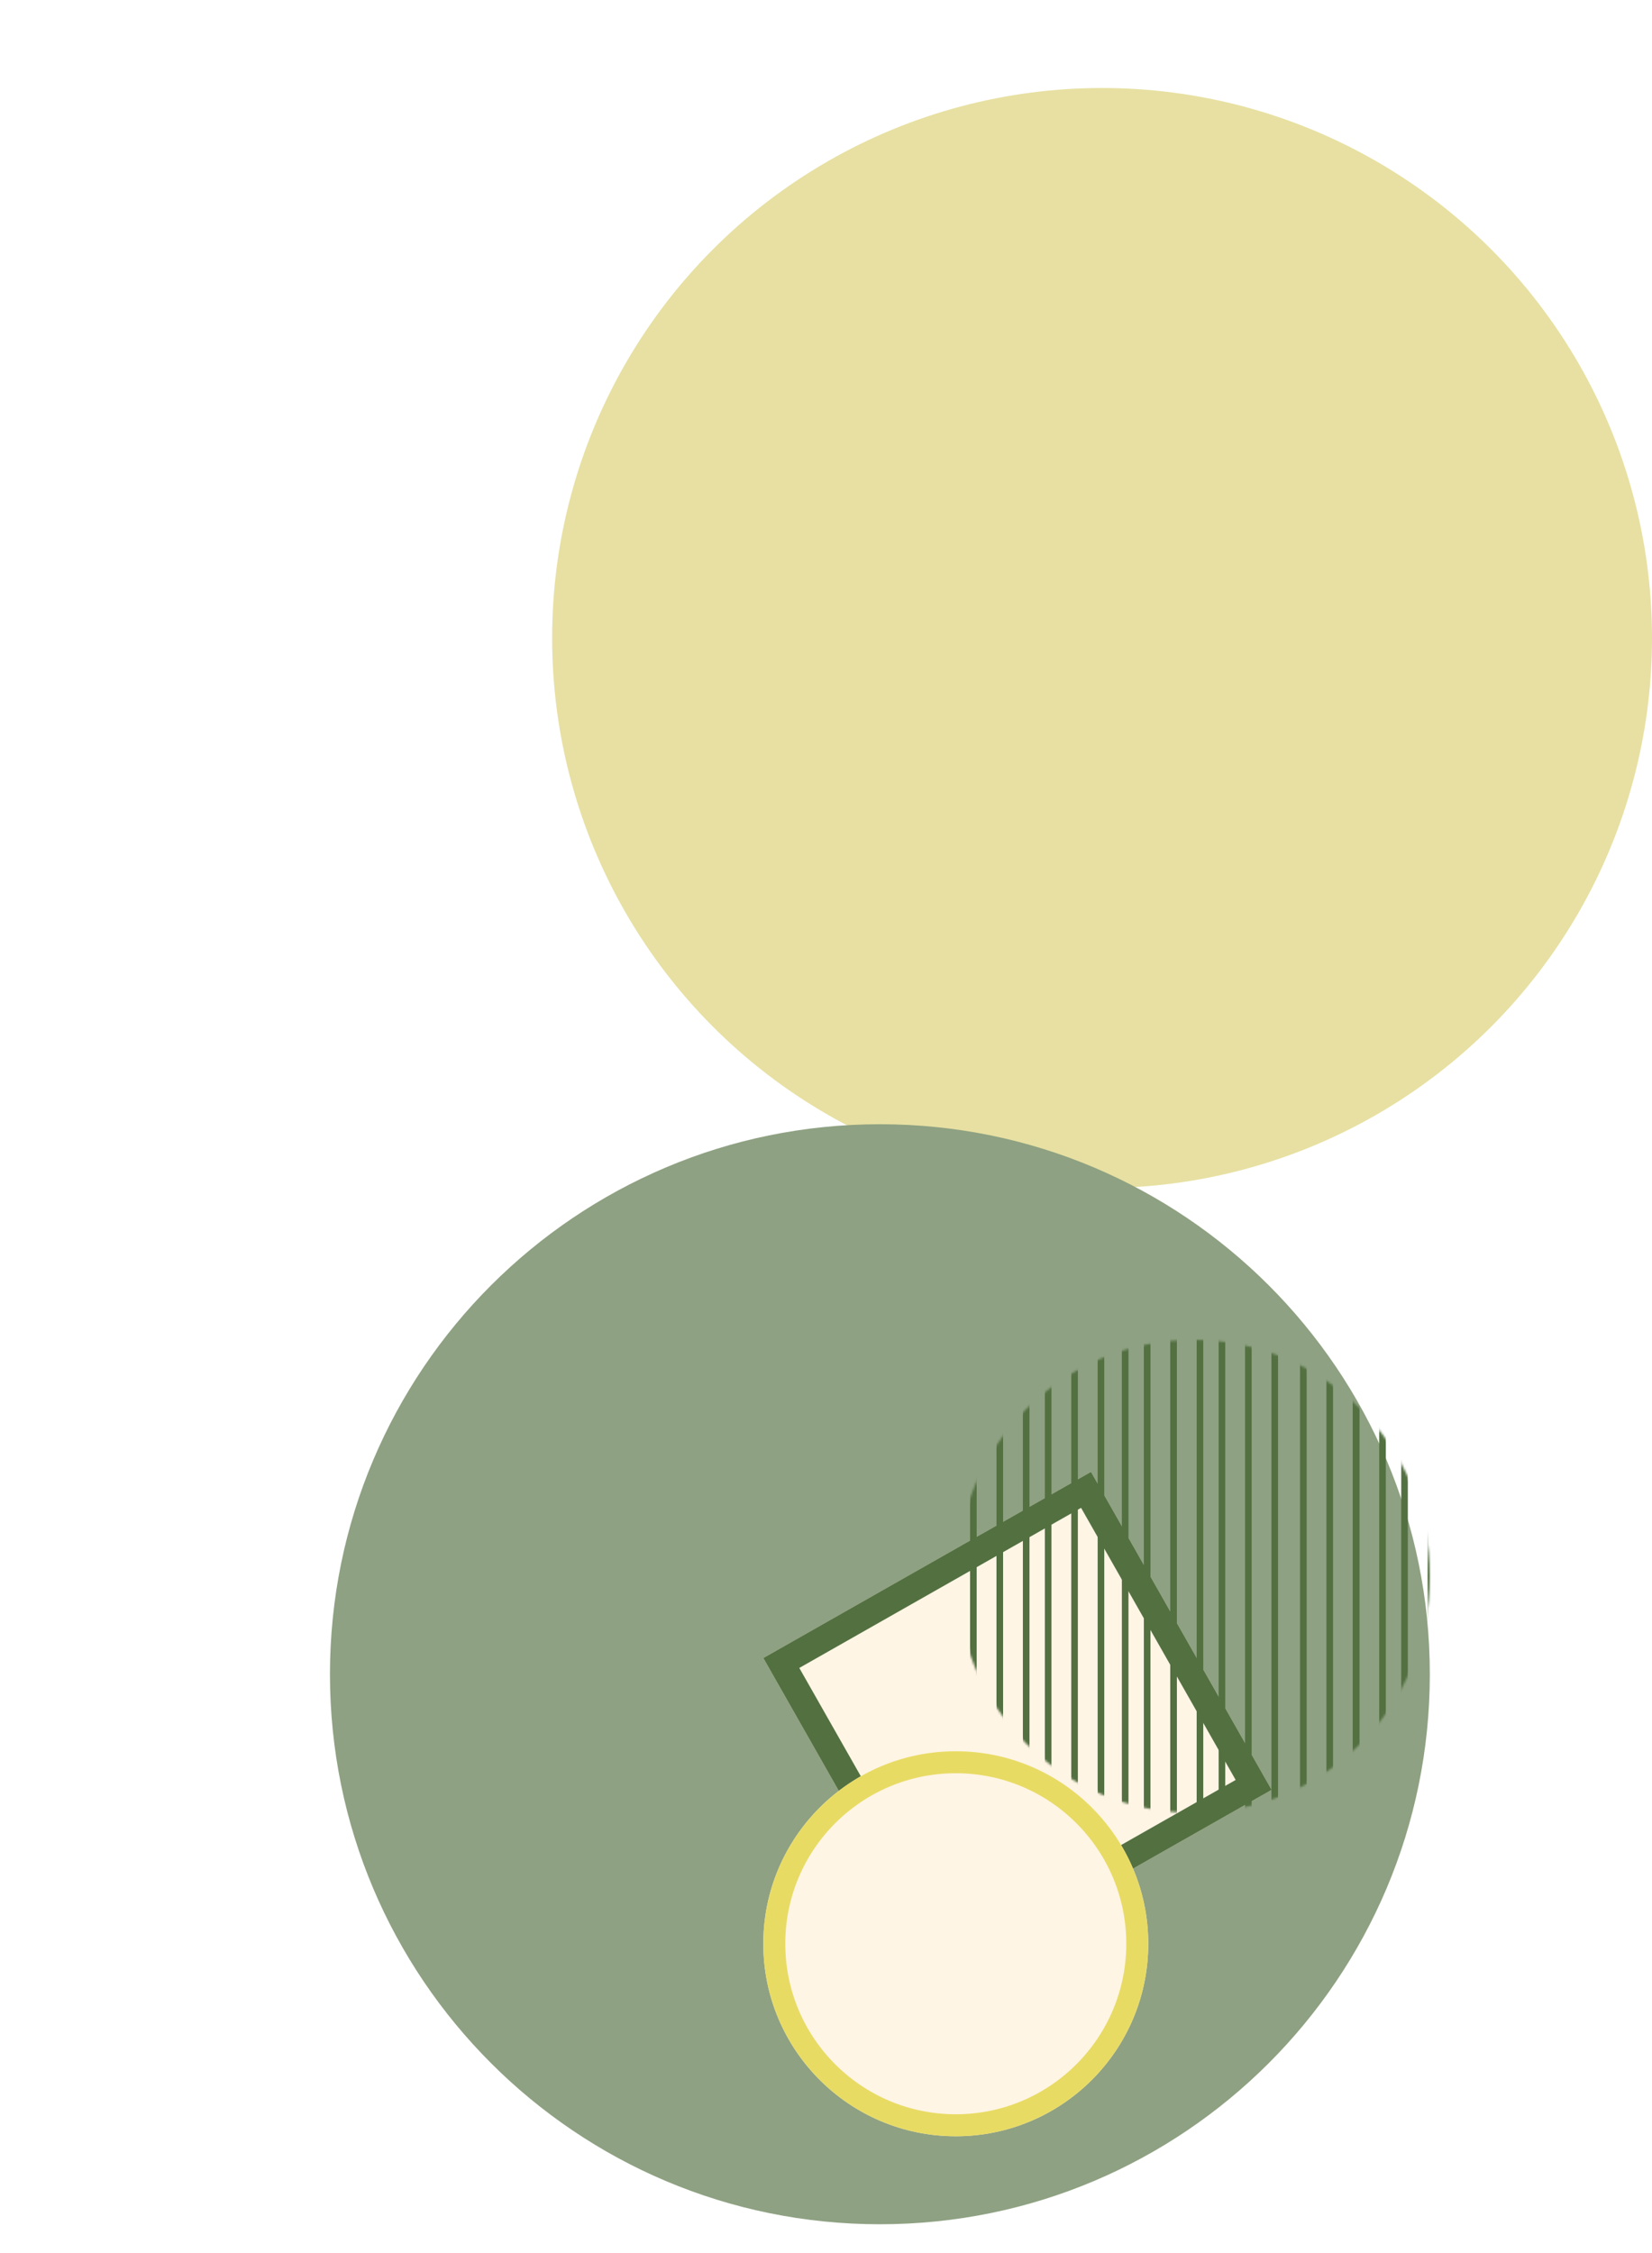 <svg width="751" height="1024" viewBox="0 0 751 1024" fill="none" xmlns="http://www.w3.org/2000/svg">
<g filter="url(#filter0_f_57_185)">
<circle cx="501" cy="290" r="250" fill="#E7E0A2"/>
</g>
<g filter="url(#filter1_f_57_185)">
<path d="M650 761C650 899.071 538.071 1011 400 1011C261.929 1011 150 899.071 150 761C150 622.929 261.929 511 400 511C538.071 511 650 622.929 650 761Z" fill="#8EA182"/>
</g>
<g filter="url(#filter2_d_57_185)">
<rect x="347" y="749.631" width="171.329" height="166.253" transform="rotate(-29.602 347 749.631)" fill="#FFF5E5"/>
<rect x="355.181" y="751.884" width="159.329" height="154.253" transform="rotate(-29.602 355.181 751.884)" stroke="#537041" stroke-width="12"/>
</g>
<g filter="url(#filter3_d_57_185)">
<circle cx="434.5" cy="879.5" r="87.5" fill="#FFF5E5"/>
<circle cx="434.5" cy="879.5" r="82.5" stroke="#E8DB64" stroke-width="10"/>
</g>
<mask id="mask0_57_185" style="mask-type:alpha" maskUnits="userSpaceOnUse" x="435" y="609" width="215" height="215">
<circle cx="542.5" cy="716.5" r="107.5" fill="#D9D9D9"/>
</mask>
<g mask="url(#mask0_57_185)">
<line x1="500.5" y1="497.067" x2="500.5" y2="935.939" stroke="#537041" stroke-width="3"/>
<line x1="579.5" y1="497.067" x2="579.5" y2="935.939" stroke="#537041" stroke-width="3"/>
<line x1="511.5" y1="497.067" x2="511.5" y2="935.939" stroke="#537041" stroke-width="3"/>
<line x1="592.5" y1="497.067" x2="592.5" y2="935.939" stroke="#537041" stroke-width="3"/>
<line x1="442.5" y1="497.067" x2="442.5" y2="935.939" stroke="#537041" stroke-width="3"/>
<line x1="521.5" y1="497.067" x2="521.5" y2="935.939" stroke="#537041" stroke-width="3"/>
<path d="M604.5 497.067V935.939" stroke="#537041" stroke-width="3"/>
<line x1="454.5" y1="497.067" x2="454.5" y2="935.939" stroke="#537041" stroke-width="3"/>
<line x1="533.5" y1="497.067" x2="533.5" y2="935.939" stroke="#537041" stroke-width="3"/>
<line x1="616.5" y1="497.067" x2="616.5" y2="935.939" stroke="#537041" stroke-width="3"/>
<line x1="466.5" y1="497.067" x2="466.5" y2="935.939" stroke="#537041" stroke-width="3"/>
<line x1="545.5" y1="497.067" x2="545.5" y2="935.939" stroke="#537041" stroke-width="3"/>
<line x1="628.5" y1="497.067" x2="628.5" y2="935.939" stroke="#537041" stroke-width="3"/>
<line x1="476.5" y1="497.067" x2="476.5" y2="935.939" stroke="#537041" stroke-width="3"/>
<line x1="555.5" y1="497.067" x2="555.5" y2="935.939" stroke="#537041" stroke-width="3"/>
<line x1="638.5" y1="497.067" x2="638.5" y2="935.939" stroke="#537041" stroke-width="3"/>
<line x1="488.5" y1="497.067" x2="488.5" y2="935.939" stroke="#537041" stroke-width="3"/>
<line x1="567.5" y1="497.067" x2="567.5" y2="935.939" stroke="#537041" stroke-width="3"/>
<line x1="650.5" y1="497.067" x2="650.5" y2="935.939" stroke="#537041" stroke-width="3"/>
<line x1="454.5" y1="497.067" x2="454.5" y2="935.939" stroke="#537041" stroke-width="3"/>
<line x1="533.5" y1="497.067" x2="533.5" y2="935.939" stroke="#537041" stroke-width="3"/>
<line x1="616.5" y1="497.067" x2="616.5" y2="935.939" stroke="#537041" stroke-width="3"/>
</g>
<defs>
<filter id="filter0_f_57_185" x="101" y="-110" width="800" height="800" filterUnits="userSpaceOnUse" color-interpolation-filters="sRGB">
<feFlood flood-opacity="0" result="BackgroundImageFix"/>
<feBlend mode="normal" in="SourceGraphic" in2="BackgroundImageFix" result="shape"/>
<feGaussianBlur stdDeviation="75" result="effect1_foregroundBlur_57_185"/>
</filter>
<filter id="filter1_f_57_185" x="0" y="361" width="800" height="800" filterUnits="userSpaceOnUse" color-interpolation-filters="sRGB">
<feFlood flood-opacity="0" result="BackgroundImageFix"/>
<feBlend mode="normal" in="SourceGraphic" in2="BackgroundImageFix" result="shape"/>
<feGaussianBlur stdDeviation="75" result="effect1_foregroundBlur_57_185"/>
</filter>
<filter id="filter2_d_57_185" x="343" y="665" width="239.091" height="237.185" filterUnits="userSpaceOnUse" color-interpolation-filters="sRGB">
<feFlood flood-opacity="0" result="BackgroundImageFix"/>
<feColorMatrix in="SourceAlpha" type="matrix" values="0 0 0 0 0 0 0 0 0 0 0 0 0 0 0 0 0 0 127 0" result="hardAlpha"/>
<feOffset dy="4"/>
<feGaussianBlur stdDeviation="2"/>
<feComposite in2="hardAlpha" operator="out"/>
<feColorMatrix type="matrix" values="0 0 0 0 0 0 0 0 0 0 0 0 0 0 0 0 0 0 0.25 0"/>
<feBlend mode="normal" in2="BackgroundImageFix" result="effect1_dropShadow_57_185"/>
<feBlend mode="normal" in="SourceGraphic" in2="effect1_dropShadow_57_185" result="shape"/>
</filter>
<filter id="filter3_d_57_185" x="343" y="792" width="183" height="183" filterUnits="userSpaceOnUse" color-interpolation-filters="sRGB">
<feFlood flood-opacity="0" result="BackgroundImageFix"/>
<feColorMatrix in="SourceAlpha" type="matrix" values="0 0 0 0 0 0 0 0 0 0 0 0 0 0 0 0 0 0 127 0" result="hardAlpha"/>
<feOffset dy="4"/>
<feGaussianBlur stdDeviation="2"/>
<feComposite in2="hardAlpha" operator="out"/>
<feColorMatrix type="matrix" values="0 0 0 0 0 0 0 0 0 0 0 0 0 0 0 0 0 0 0.25 0"/>
<feBlend mode="normal" in2="BackgroundImageFix" result="effect1_dropShadow_57_185"/>
<feBlend mode="normal" in="SourceGraphic" in2="effect1_dropShadow_57_185" result="shape"/>
</filter>
</defs>
</svg>
